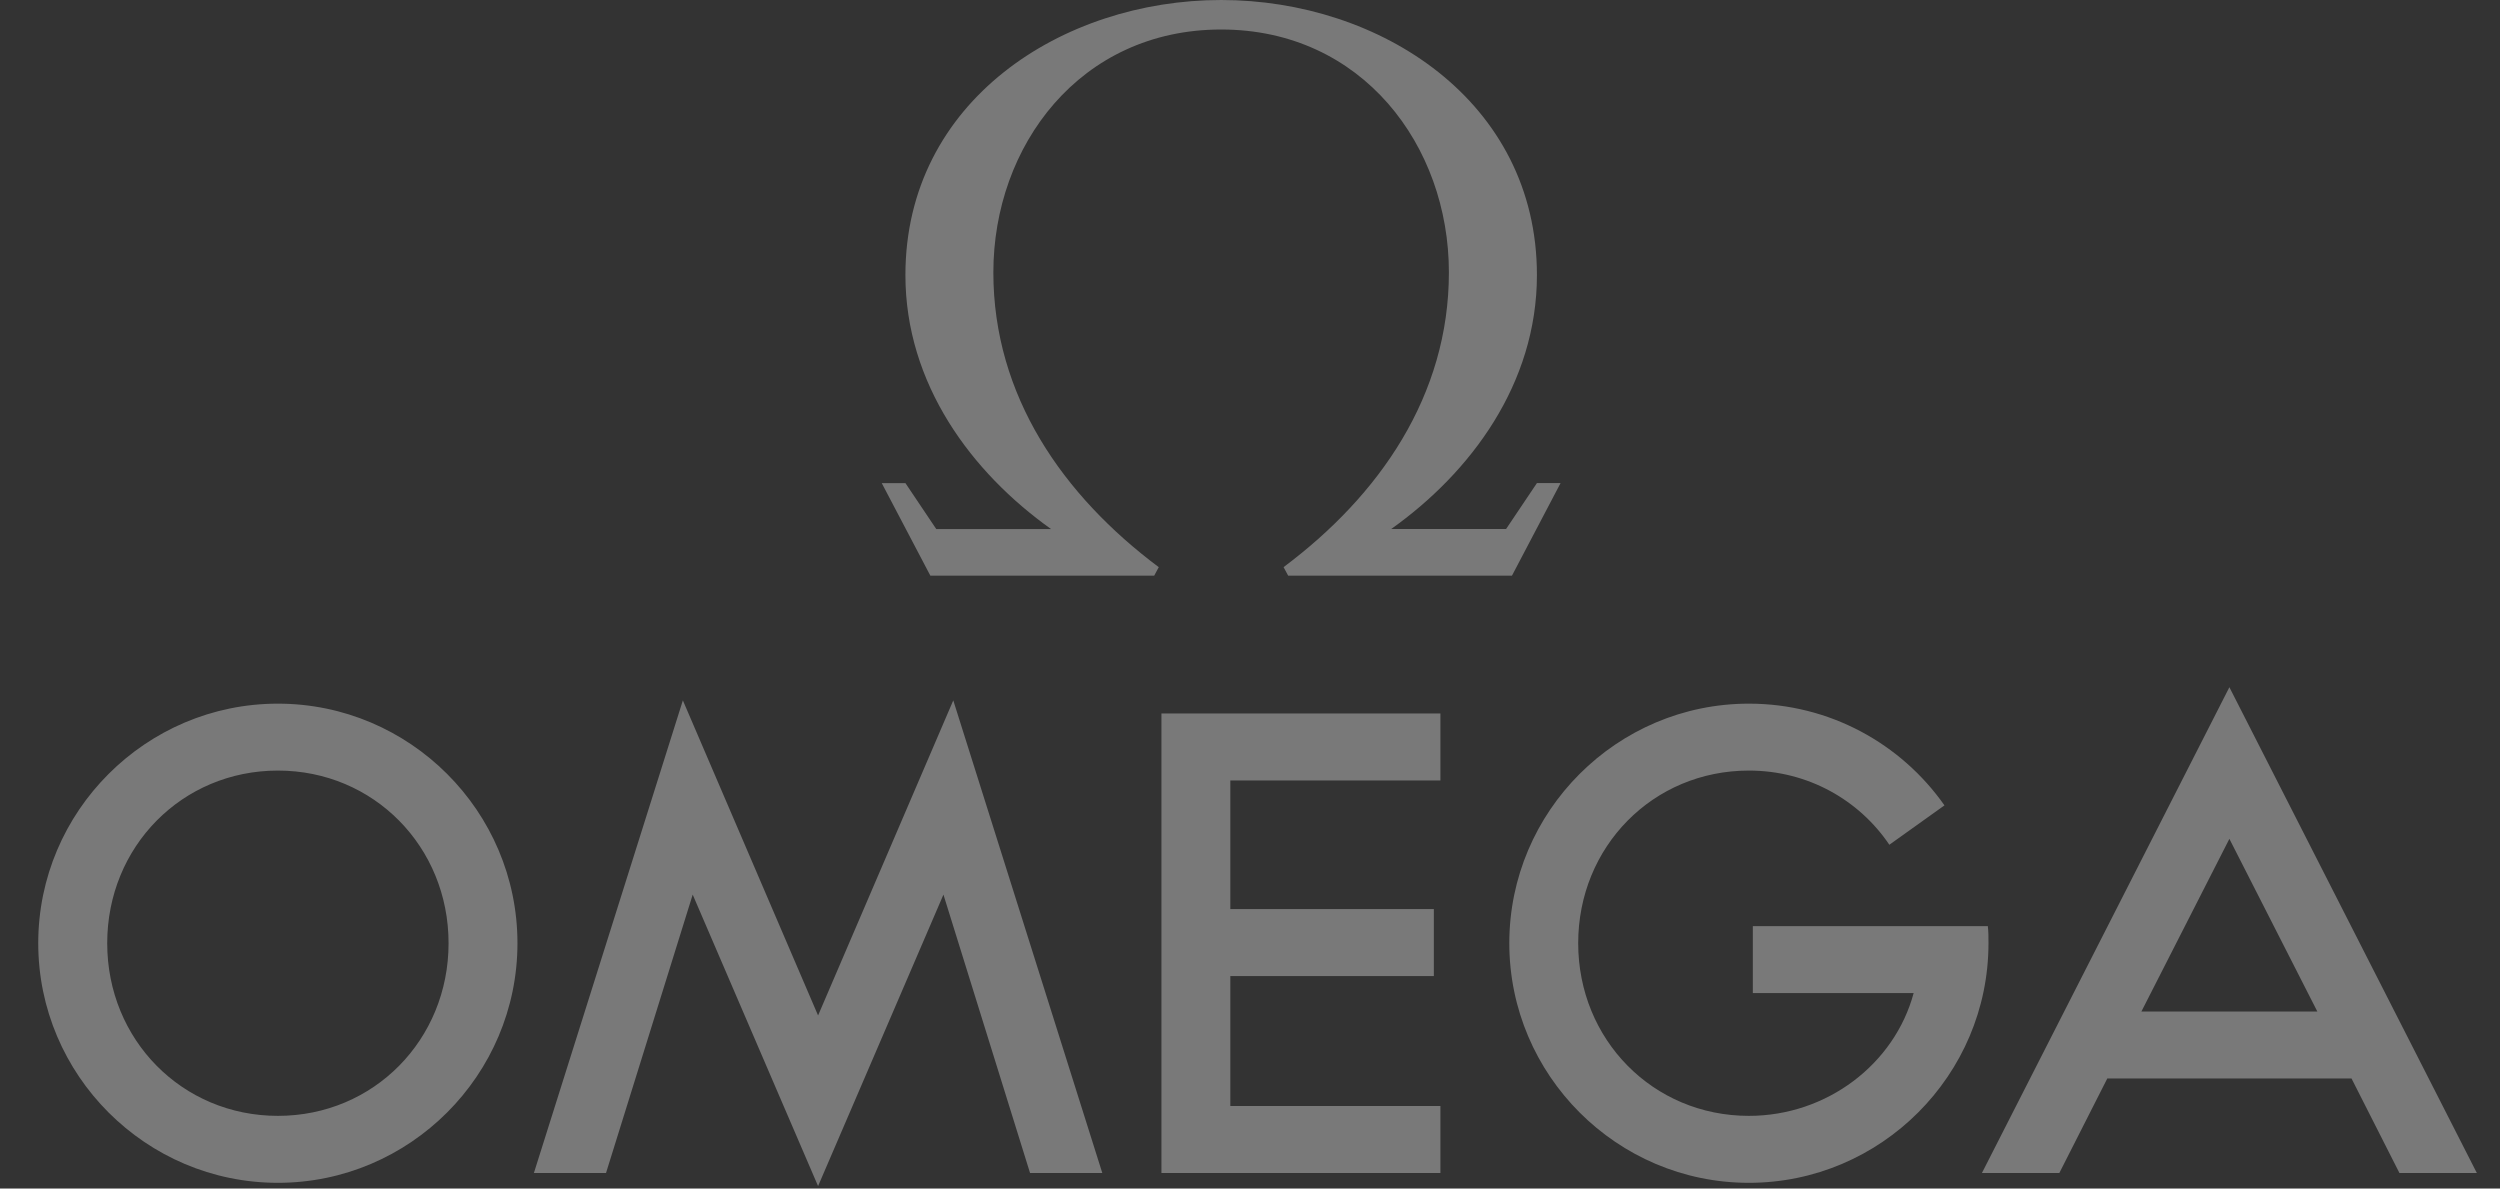 <svg width="61" height="29" viewBox="0 0 61 29" fill="none" xmlns="http://www.w3.org/2000/svg">
<rect x="0" y="0" width="61" height="29" fill="#333333" stroke="none"/>
<g clip-path="url(#clip0_1106_793)">
<path d="M29.796 0.72C33.238 0.72 35.353 3.554 35.353 6.646C35.353 9.656 33.655 12.092 31.319 13.838L31.431 14.046H36.892L38.078 11.787H37.501L36.748 12.908H33.945C35.883 11.53 37.501 9.368 37.501 6.71C37.5 2.467 33.671 -0 29.796 -0C25.919 -0 22.092 2.467 22.092 6.711C22.092 9.369 23.708 11.531 25.646 12.909H22.845L22.093 11.789H21.515L22.701 14.047H28.162L28.274 13.839C25.937 12.093 24.238 9.658 24.238 6.648C24.238 3.556 26.352 0.72 29.796 0.72ZM0.933 23.014C0.933 26.234 3.56 28.861 6.78 28.861C9.998 28.861 12.626 26.233 12.626 23.014C12.626 19.794 9.998 17.169 6.78 17.169C3.56 17.169 0.933 19.796 0.933 23.014ZM14.787 28.621L16.902 21.829L19.961 28.941L23.02 21.829L25.133 28.621H26.896L23.26 17.089L19.961 24.777L16.662 17.089L13.027 28.621H14.787ZM10.945 23.014C10.945 25.369 9.119 27.227 6.781 27.227C4.442 27.227 2.616 25.369 2.616 23.014C2.616 20.659 4.442 18.802 6.781 18.802C9.119 18.802 10.945 20.661 10.945 23.014ZM50.248 28.621L51.418 26.315H57.377L58.546 28.621H60.435L54.397 16.768L48.359 28.621H50.248ZM42.672 18.802C40.333 18.802 38.508 20.659 38.508 23.014C38.508 25.369 40.335 27.227 42.672 27.227C44.579 27.227 46.228 25.961 46.693 24.231H42.769V22.598H48.503C48.519 22.726 48.519 22.869 48.519 23.014C48.519 26.234 45.892 28.861 42.672 28.861C39.453 28.861 36.827 26.233 36.827 23.014C36.827 19.794 39.454 17.169 42.672 17.169C44.642 17.169 46.388 18.146 47.445 19.651L46.1 20.612C45.365 19.523 44.115 18.802 42.672 18.802ZM28.339 17.409V28.621H35.146V26.987H30.02V23.816H34.986V22.182H30.02V19.043H35.146V17.409H28.339ZM54.397 20.468L56.543 24.681H52.25L54.397 20.468Z" fill="white" fill-opacity="0.34"/>
</g>
<defs>
<clipPath id="clip0_1106_793">
<rect width="59.502" height="28.941" fill="white" transform="translate(0.933)"/>
</clipPath>
</defs>
</svg>
